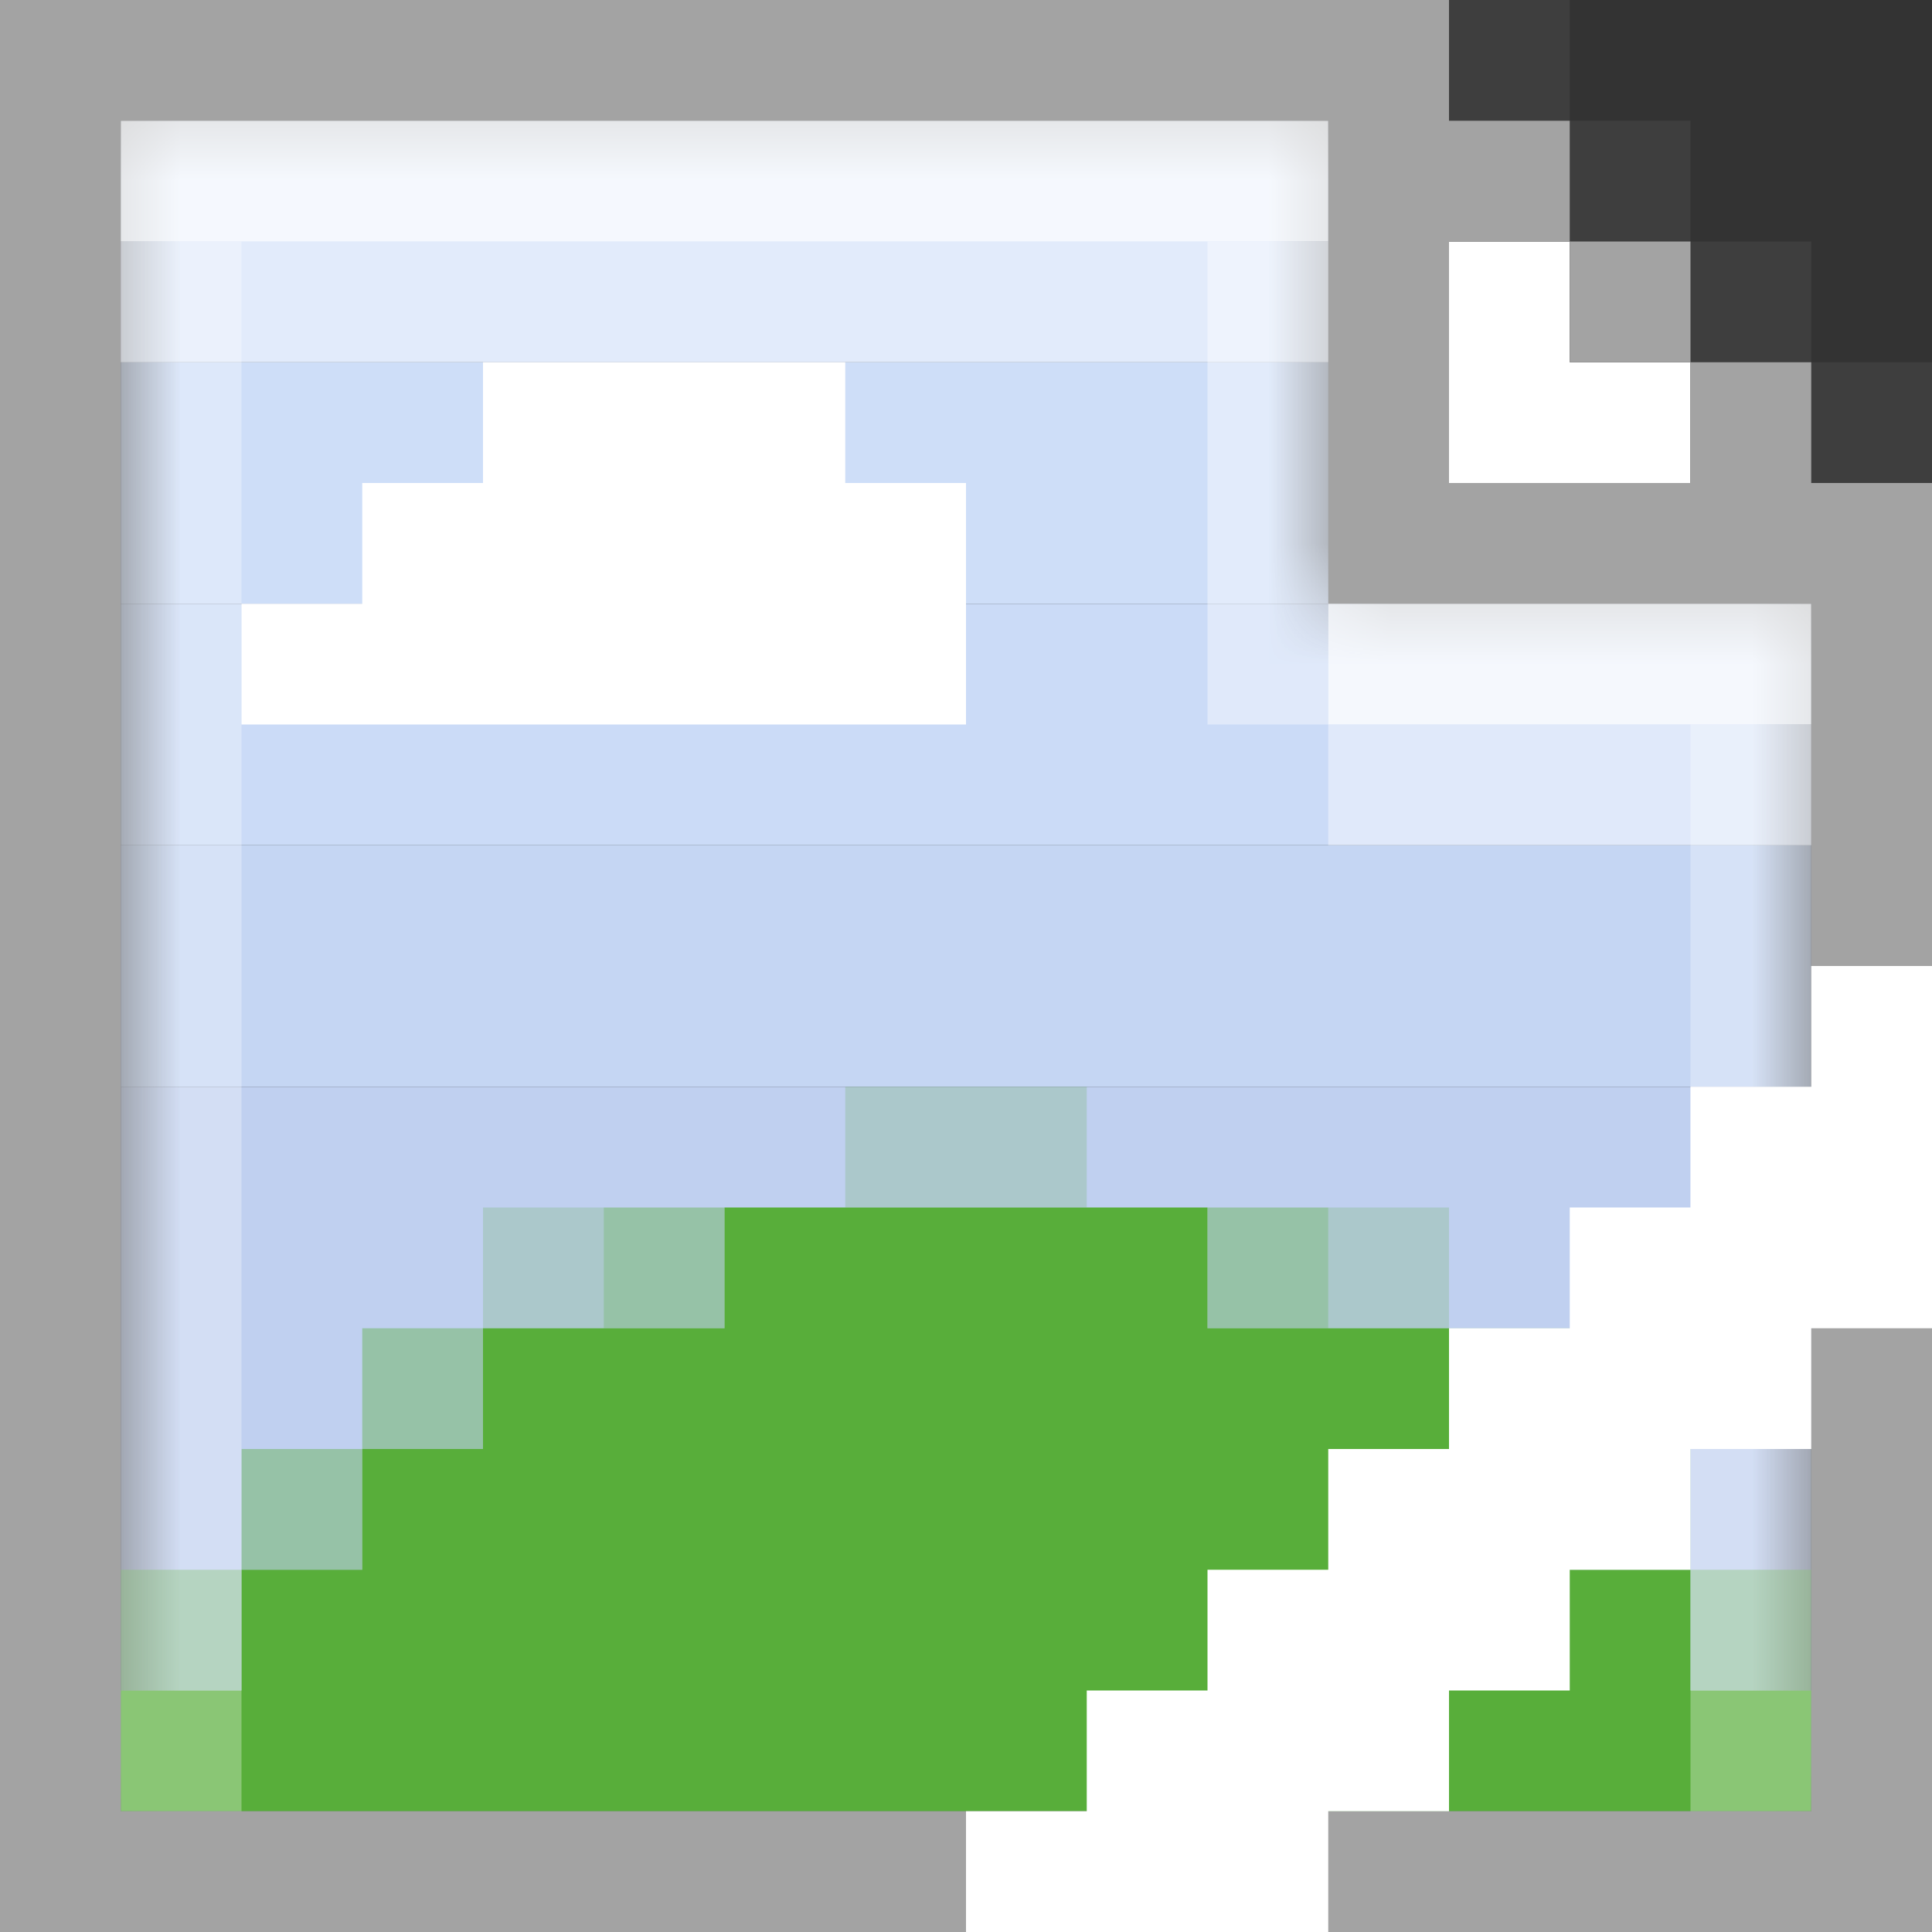 <svg width="16" height="16" viewBox="0 0 16 16" fill="none" xmlns="http://www.w3.org/2000/svg">
<rect x="0" y="0" width="16" height="16" fill="#333333" stroke="none"/>
<g clip-path="url(#clip0_1509_1146)">
<mask id="mask0_1509_1146" style="mask-type:alpha" maskUnits="userSpaceOnUse" x="1" y="1" width="14" height="14">
<path fill-rule="evenodd" clip-rule="evenodd" d="M11 1V5H15V15H1V5V1H11Z" fill="#C5D6F3"/>
</mask>
<g mask="url(#mask0_1509_1146)">
<rect x="1" y="1" width="14" height="2" fill="#CEDEF8"/>
<rect x="1" y="3" width="14" height="2" fill="#CEDEF8"/>
<rect x="1" y="5" width="14" height="2" fill="#CBDBF7"/>
<rect x="1" y="7" width="14" height="2" fill="#C5D6F3"/>
<rect x="1" y="9" width="14" height="6" fill="#C0D0F0"/>
</g>
<path fill-rule="evenodd" clip-rule="evenodd" d="M10 10V11H12V12H13V13H14V14H15V15H3H1V14H2V13H3V12H4V11H6V10H10Z" fill="#58AE3A"/>
<rect width="2" height="1" transform="matrix(1 0 0 -1 7 10)" fill="#58AE3A" fill-opacity="0.2"/>
<rect width="1" height="1" transform="matrix(1 0 0 -1 5 11)" fill="#58AE3A" fill-opacity="0.4"/>
<rect width="1" height="1" transform="matrix(1 0 0 -1 10 11)" fill="#58AE3A" fill-opacity="0.4"/>
<rect width="1" height="1" transform="matrix(1 0 0 -1 4 11)" fill="#58AE3A" fill-opacity="0.2"/>
<rect width="1" height="1" transform="matrix(1 0 0 -1 11 11)" fill="#58AE3A" fill-opacity="0.2"/>
<rect width="1" height="1" transform="matrix(1 0 0 -1 3 12)" fill="#58AE3A" fill-opacity="0.4"/>
<rect width="1" height="1" transform="matrix(1 0 0 -1 12 12)" fill="#58AE3A" fill-opacity="0.4"/>
<rect width="1" height="1" transform="matrix(1 0 0 -1 13 13)" fill="#58AE3A" fill-opacity="0.4"/>
<rect width="1" height="1" transform="matrix(1 0 0 -1 14 14)" fill="#58AE3A" fill-opacity="0.4"/>
<rect width="1" height="1" transform="matrix(1 0 0 -1 2 13)" fill="#58AE3A" fill-opacity="0.4"/>
<rect width="1" height="1" transform="matrix(1 0 0 -1 1 14)" fill="#58AE3A" fill-opacity="0.4"/>
<path fill-rule="evenodd" clip-rule="evenodd" d="M12 2H13V3H14V4H12V3V2Z" fill="white"/>
<rect width="1" height="1" transform="matrix(-1 0 0 1 14 1)" fill="#A3A3A3" fill-opacity="0.1"/>
<rect width="1" height="1" transform="matrix(-1 0 0 1 13 0)" fill="#A3A3A3" fill-opacity="0.1"/>
<rect width="1" height="1" transform="matrix(-1 0 0 1 15 2)" fill="#A3A3A3" fill-opacity="0.1"/>
<rect width="1" height="1" transform="matrix(-1 0 0 1 16 3)" fill="#A3A3A3" fill-opacity="0.1"/>
<path fill-rule="evenodd" clip-rule="evenodd" d="M0 0H12V1H13V2H12V4H14V3H15V4H16V15V16H0V15V1V0ZM1 1V15H15V5H12H11V4V1H1ZM14 3V2H13V3H14Z" fill="#A3A3A3"/>
<rect width="10" height="1" transform="matrix(1 0 0 -1 1 2)" fill="white" fill-opacity="0.8"/>
<rect width="10" height="1" transform="matrix(1 0 0 -1 1 3)" fill="white" fill-opacity="0.4"/>
<rect width="4" height="1" transform="matrix(1 0 0 -1 11 6)" fill="white" fill-opacity="0.8"/>
<rect width="4" height="1" transform="matrix(1 0 0 -1 11 7)" fill="white" fill-opacity="0.4"/>
<rect width="1" height="4" transform="matrix(1 0 0 -1 10 6)" fill="white" fill-opacity="0.4"/>
<rect width="1" height="9" transform="matrix(1 0 0 -1 14 15)" fill="white" fill-opacity="0.3"/>
<rect width="1" height="13" transform="matrix(1 0 0 -1 1 15)" fill="white" fill-opacity="0.3"/>
<path fill-rule="evenodd" clip-rule="evenodd" d="M7 3H4V4H3V5H2V6H4H8V5V4H7V3Z" fill="white"/>
<path fill-rule="evenodd" clip-rule="evenodd" d="M16 8H15V9H14V10H13V11H12V12H11V13H10V14H9V15H8V16H11V15H12V14H13V13H14V12H15V11H16V10V9V8Z" fill="white"/>
</g>
<defs>
<clipPath id="clip0_1509_1146">
<rect width="16" height="16" fill="white"/>
</clipPath>
</defs>
</svg>
